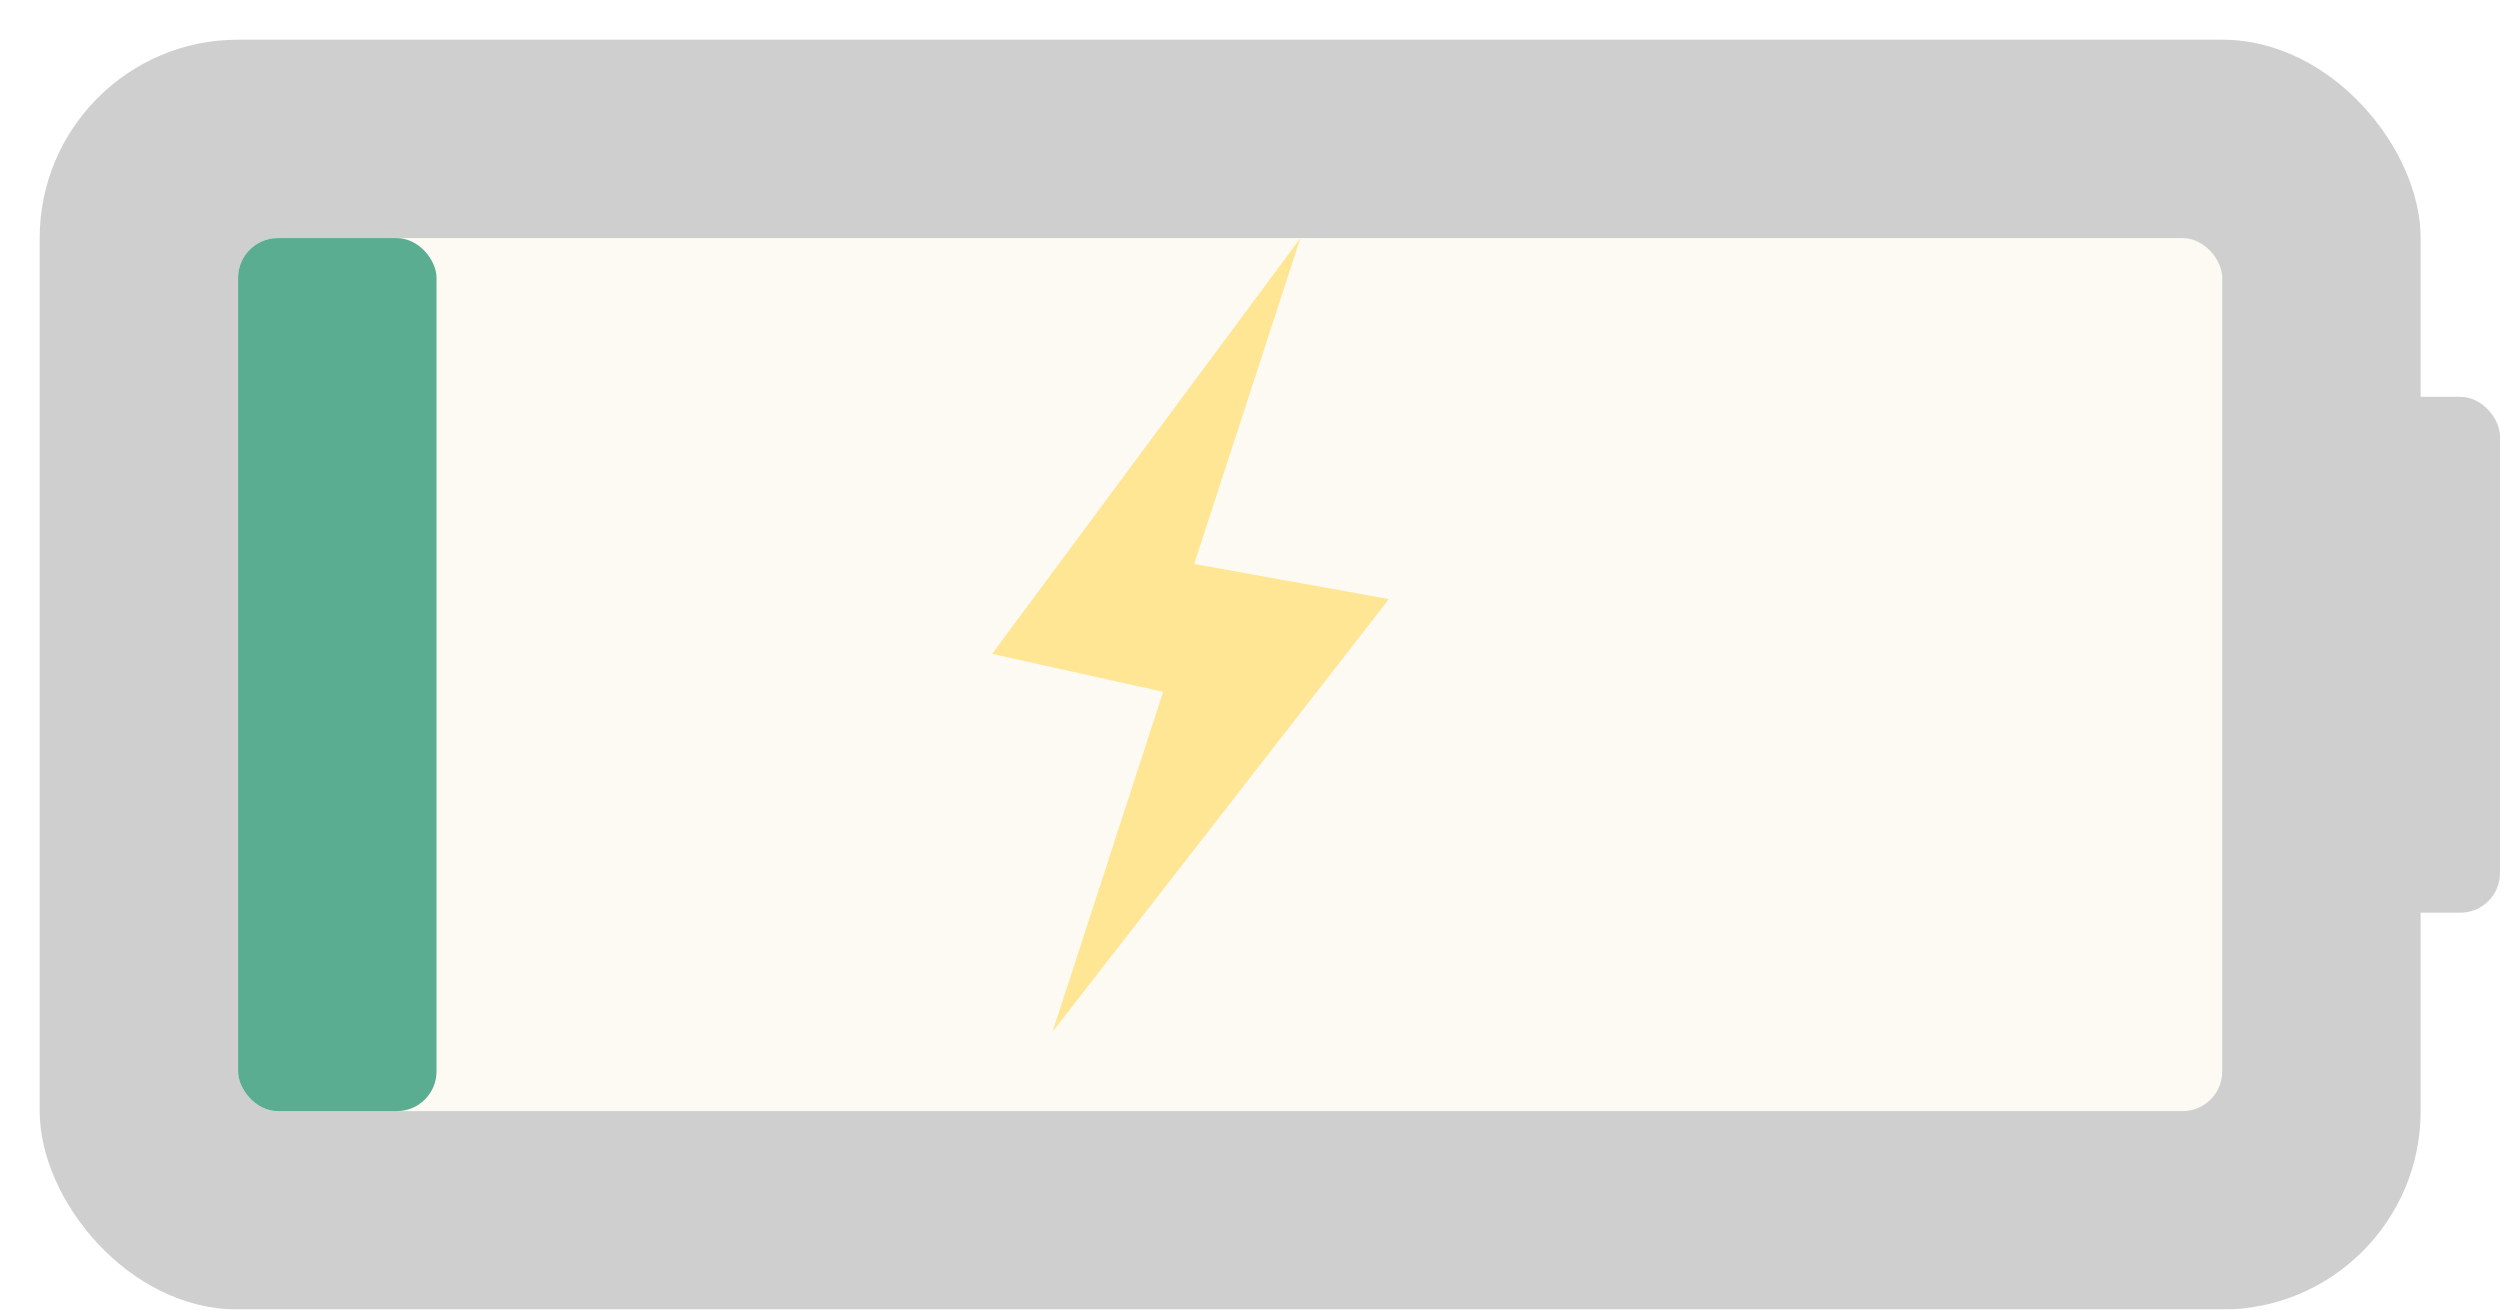 <svg width="63" height="33" viewBox="0 0 63 33" fill="none" xmlns="http://www.w3.org/2000/svg">
<g filter="url(#filter0_d)">
<rect width="60" height="32" rx="5" fill="#CFCFCF"/>
<rect x="52" y="9" width="10" height="13" rx="1" fill="#CFCFCF"/>
<rect x="5" y="5" width="50" height="22" rx="1" fill="#FCFAF2"/>
<rect x="5" y="5" width="5" height="22" rx="1" fill="#5BAD92"/>
</g>
<path d="M35 15.097L30.093 14.212L32.77 6L25 16.478L29.312 17.434L26.524 26L35 15.097Z" fill="#FFE694"/>
<defs>
<filter id="filter0_d" x="0" y="0" width="63" height="33" filterUnits="userSpaceOnUse" color-interpolation-filters="sRGB">
<feFlood flood-opacity="0" result="BackgroundImageFix"/>
<feColorMatrix in="SourceAlpha" type="matrix" values="0 0 0 0 0 0 0 0 0 0 0 0 0 0 0 0 0 0 127 0" result="hardAlpha"/>
<feOffset dx="1" dy="1"/>
<feComposite in2="hardAlpha" operator="out"/>
<feColorMatrix type="matrix" values="0 0 0 0 0 0 0 0 0 0 0 0 0 0 0 0 0 0 0.25 0"/>
<feBlend mode="normal" in2="BackgroundImageFix" result="effect1_dropShadow"/>
<feBlend mode="normal" in="SourceGraphic" in2="effect1_dropShadow" result="shape"/>
</filter>
</defs>
</svg>
